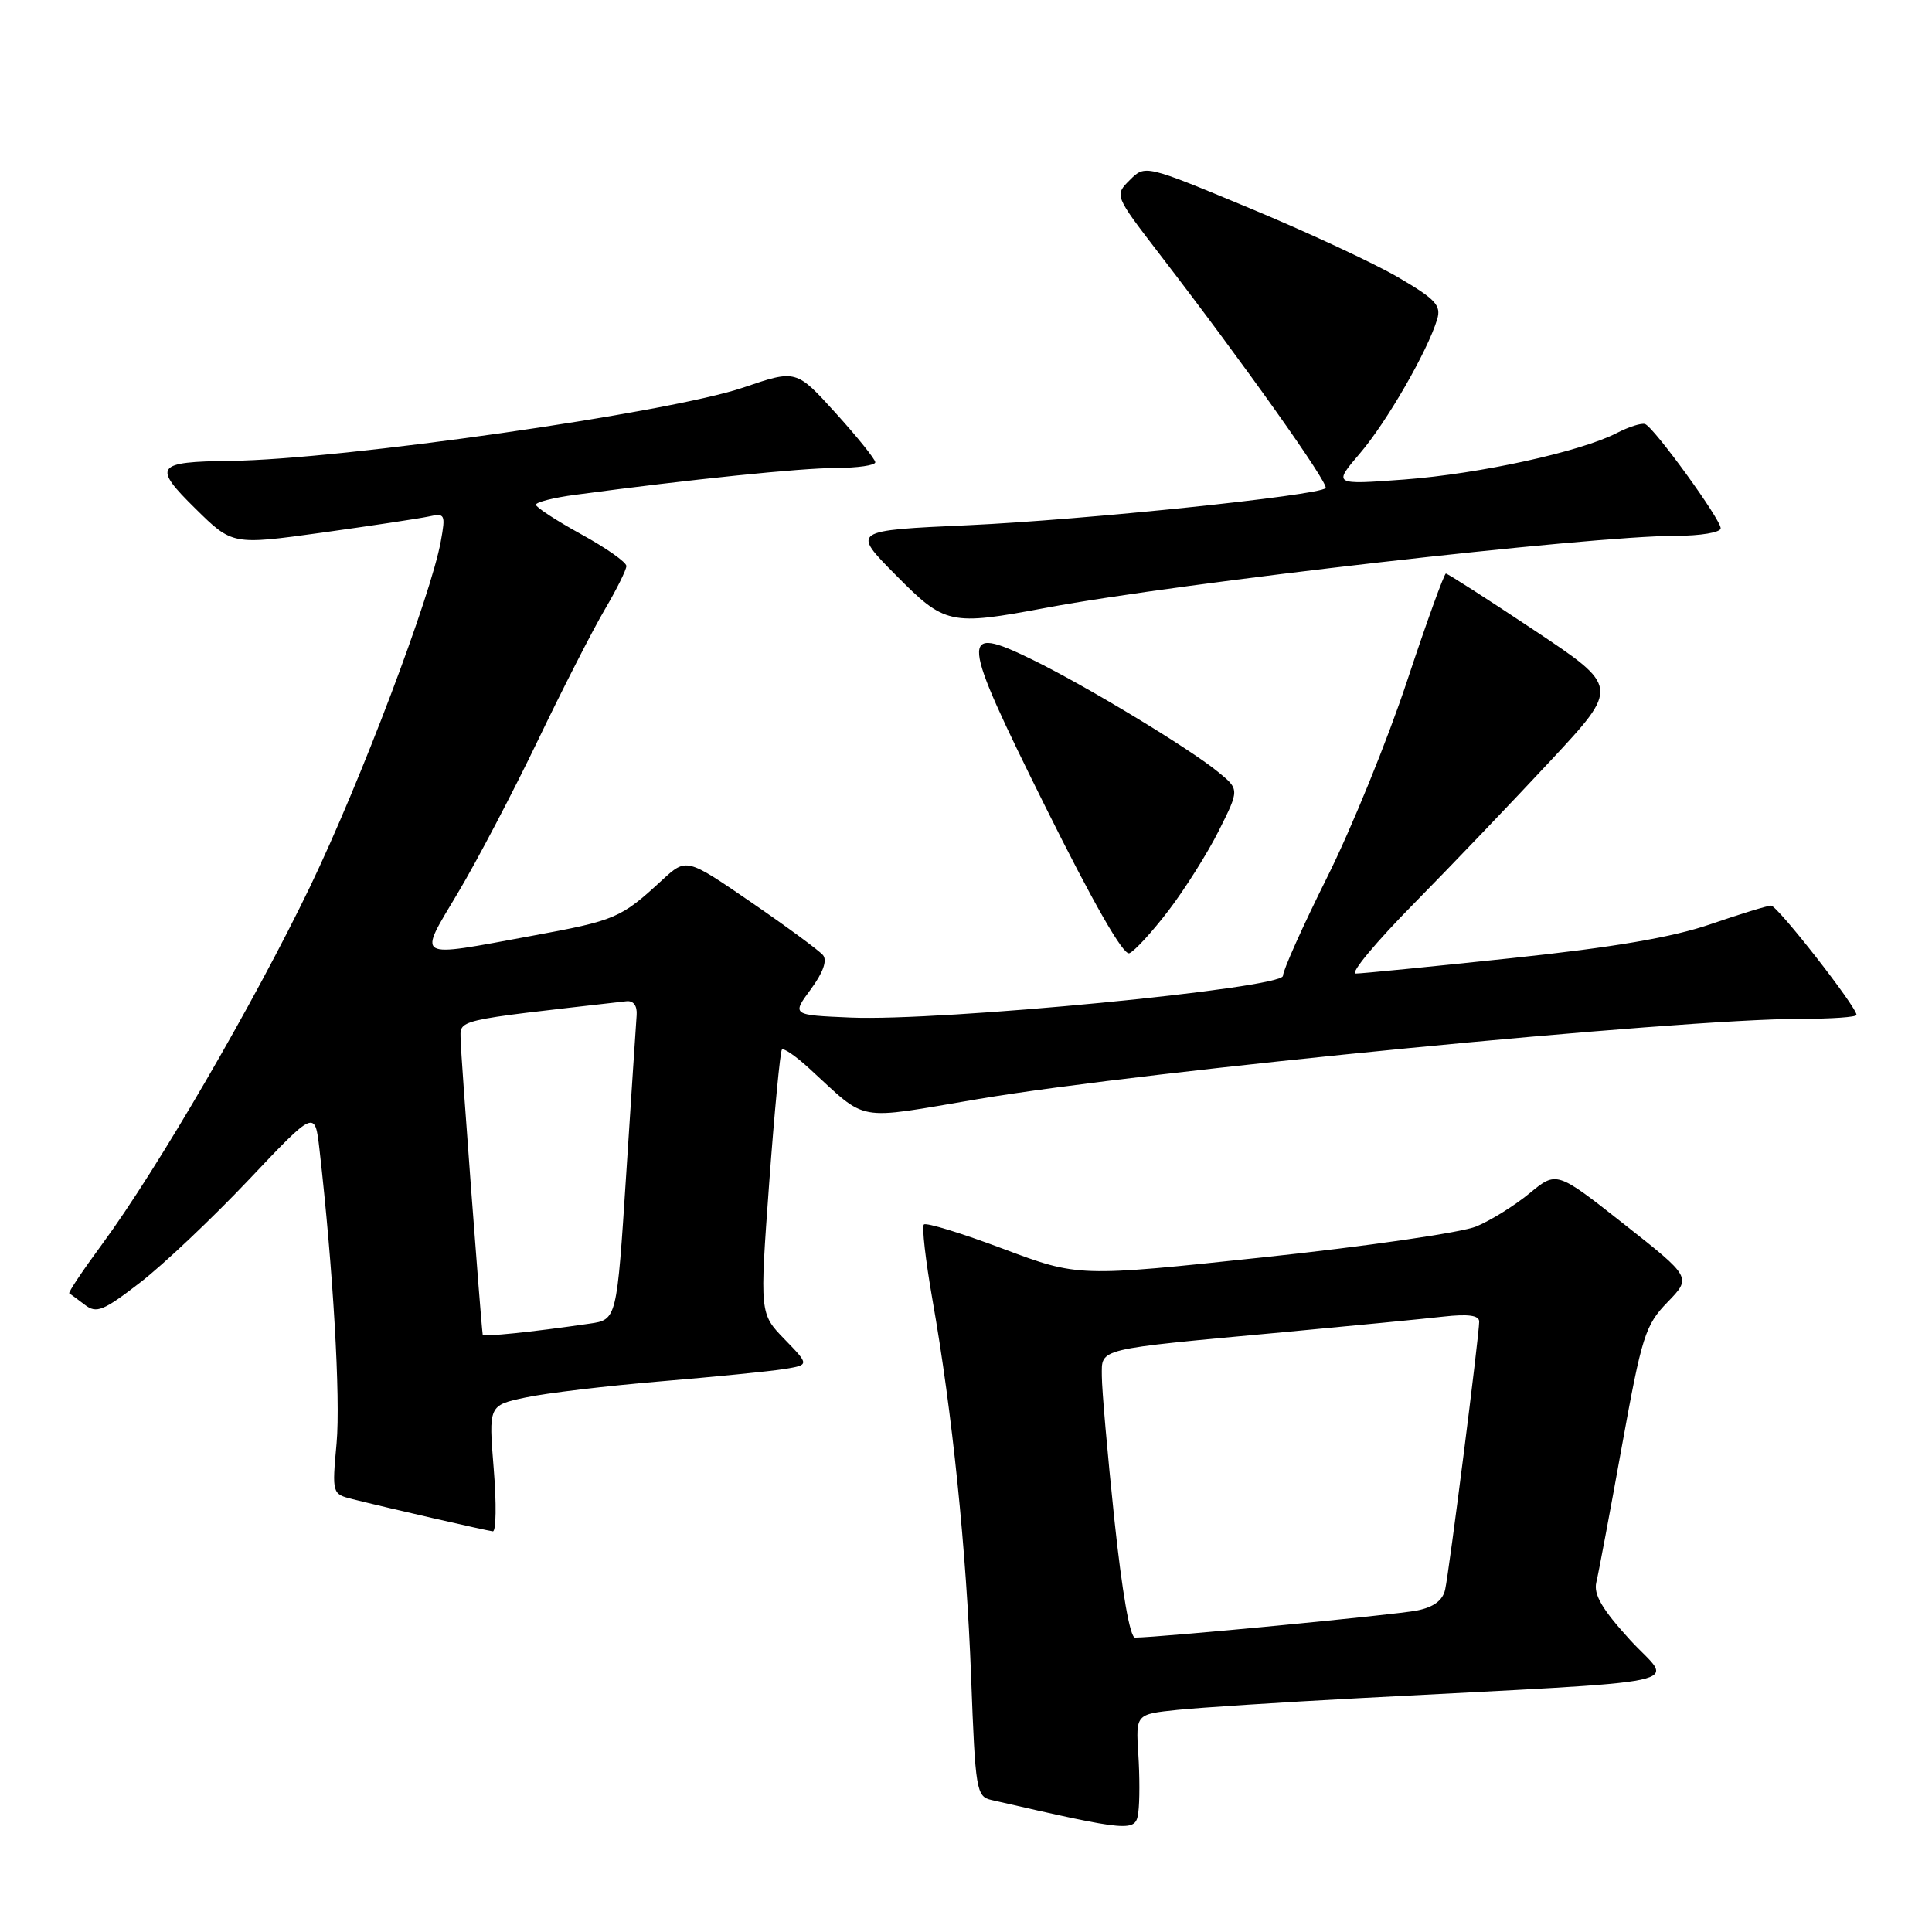<?xml version="1.0" encoding="UTF-8" standalone="no"?>
<!DOCTYPE svg PUBLIC "-//W3C//DTD SVG 1.1//EN" "http://www.w3.org/Graphics/SVG/1.1/DTD/svg11.dtd" >
<svg xmlns="http://www.w3.org/2000/svg" xmlns:xlink="http://www.w3.org/1999/xlink" version="1.1" viewBox="0 0 256 256">
 <g >
 <path fill="currentColor"
d=" M 150.83 232.40 C 150.50 227.14 150.50 227.14 156.00 226.57 C 159.03 226.26 169.82 225.56 180.00 225.02 C 226.07 222.57 221.67 223.51 216.01 217.32 C 212.29 213.25 211.14 211.28 211.52 209.67 C 211.81 208.48 213.33 200.38 214.90 191.67 C 217.55 177.03 218.00 175.59 220.95 172.55 C 224.14 169.26 224.14 169.26 215.20 162.21 C 206.26 155.16 206.26 155.16 202.68 158.11 C 200.72 159.73 197.54 161.71 195.62 162.51 C 193.71 163.31 181.06 165.15 167.51 166.59 C 142.89 169.21 142.89 169.21 132.91 165.47 C 127.43 163.41 122.71 161.96 122.42 162.25 C 122.13 162.53 122.64 166.98 123.54 172.13 C 126.20 187.22 128.05 205.36 128.68 222.26 C 129.24 237.27 129.37 238.05 131.38 238.51 C 149.88 242.75 150.48 242.80 150.83 240.16 C 151.02 238.78 151.02 235.29 150.83 232.40 Z  M 65.42 194.61 C 64.74 186.22 64.74 186.22 69.62 185.18 C 72.30 184.60 80.35 183.64 87.50 183.04 C 94.65 182.44 102.02 181.71 103.88 181.41 C 107.26 180.86 107.26 180.86 103.96 177.46 C 100.66 174.06 100.66 174.06 101.92 156.78 C 102.62 147.27 103.38 139.31 103.61 139.07 C 103.84 138.83 105.49 139.97 107.26 141.60 C 115.12 148.79 113.07 148.42 129.67 145.62 C 151.82 141.88 222.42 135.00 238.65 135.00 C 242.69 135.00 246.00 134.77 246.00 134.48 C 246.00 133.41 235.52 120.00 234.68 120.00 C 234.21 120.00 230.59 121.11 226.66 122.46 C 221.61 124.20 213.82 125.53 200.28 126.96 C 189.71 128.08 180.42 129.00 179.64 129.00 C 178.85 129.00 182.33 124.82 187.36 119.72 C 192.39 114.61 200.56 106.06 205.53 100.72 C 214.56 91.02 214.56 91.02 203.29 83.51 C 197.09 79.38 191.82 76.00 191.59 76.00 C 191.36 76.00 189.04 82.41 186.44 90.25 C 183.84 98.09 179.08 109.78 175.86 116.23 C 172.64 122.69 170.00 128.57 170.00 129.30 C 170.00 130.96 124.61 135.35 112.70 134.83 C 104.91 134.50 104.91 134.50 107.44 131.08 C 109.06 128.88 109.64 127.27 109.05 126.56 C 108.54 125.95 104.26 122.80 99.54 119.56 C 90.95 113.66 90.95 113.66 87.72 116.63 C 82.25 121.68 81.58 121.96 70.44 124.01 C 54.74 126.90 55.35 127.26 60.71 118.25 C 63.25 113.99 68.01 104.90 71.30 98.05 C 74.59 91.20 78.57 83.42 80.14 80.76 C 81.71 78.09 83.00 75.50 83.00 75.00 C 83.00 74.49 80.31 72.60 77.01 70.79 C 73.72 68.98 71.02 67.22 71.01 66.88 C 71.01 66.54 73.36 65.94 76.25 65.56 C 91.63 63.50 106.10 62.02 110.75 62.01 C 113.64 62.00 115.99 61.66 115.98 61.25 C 115.96 60.84 113.60 57.90 110.73 54.73 C 105.50 48.96 105.50 48.96 98.50 51.35 C 88.72 54.69 45.29 60.90 30.51 61.07 C 20.61 61.19 20.18 61.77 25.88 67.38 C 30.79 72.22 30.79 72.22 42.64 70.58 C 49.16 69.67 55.54 68.71 56.80 68.44 C 58.97 67.96 59.06 68.15 58.41 71.72 C 57.09 78.98 47.76 103.61 41.08 117.50 C 33.68 132.86 20.85 154.92 13.54 164.85 C 10.97 168.34 9.00 171.28 9.18 171.38 C 9.36 171.48 10.29 172.17 11.25 172.90 C 12.78 174.08 13.69 173.71 18.56 169.95 C 21.62 167.59 28.09 161.47 32.93 156.36 C 41.73 147.06 41.73 147.06 42.33 152.28 C 44.13 168.05 45.14 185.31 44.60 191.23 C 43.99 197.94 44.00 197.96 46.74 198.65 C 51.30 199.80 64.44 202.81 65.30 202.91 C 65.74 202.96 65.80 199.22 65.42 194.61 Z  M 154.83 120.66 C 157.00 117.82 160.01 113.05 161.51 110.05 C 164.24 104.60 164.24 104.60 161.37 102.26 C 157.50 99.10 143.83 90.84 136.76 87.39 C 127.05 82.66 127.18 84.06 138.51 106.88 C 144.87 119.67 148.84 126.61 149.64 126.31 C 150.33 126.04 152.66 123.50 154.83 120.66 Z  M 138.64 80.53 C 156.37 77.21 210.73 71.00 222.01 71.00 C 225.32 71.00 228.00 70.55 228.00 70.00 C 228.00 68.80 219.17 56.63 217.98 56.19 C 217.51 56.02 215.84 56.55 214.25 57.37 C 209.43 59.86 196.05 62.79 186.07 63.54 C 176.64 64.24 176.64 64.24 180.20 60.07 C 183.73 55.95 189.16 46.53 190.43 42.32 C 190.99 40.47 190.23 39.65 185.29 36.76 C 182.11 34.90 173.25 30.77 165.62 27.60 C 151.74 21.82 151.74 21.82 149.70 23.86 C 147.67 25.89 147.67 25.89 153.67 33.70 C 164.91 48.31 176.16 64.17 175.65 64.68 C 174.67 65.67 143.60 68.89 128.33 69.59 C 112.85 70.29 112.85 70.29 118.65 76.15 C 125.23 82.80 125.82 82.93 138.64 80.53 Z  M 147.65 201.25 C 146.74 192.59 146.00 184.08 146.00 182.34 C 146.00 178.60 145.02 178.84 170.00 176.53 C 179.07 175.68 188.64 174.76 191.25 174.46 C 194.55 174.09 196.00 174.29 196.00 175.12 C 196.00 176.91 192.03 208.19 191.49 210.62 C 191.18 212.06 189.97 212.96 187.76 213.40 C 184.98 213.97 153.63 216.98 150.40 216.99 C 149.73 217.00 148.68 211.00 147.65 201.25 Z  M 63.96 176.84 C 63.67 174.64 61.07 139.82 61.04 137.86 C 61.00 135.02 59.80 135.31 83.00 132.67 C 83.93 132.56 84.45 133.26 84.36 134.50 C 84.28 135.60 83.65 145.13 82.97 155.68 C 81.73 174.87 81.73 174.87 78.12 175.39 C 70.29 176.53 64.00 177.17 63.96 176.84 Z "/>
</g>
</svg>